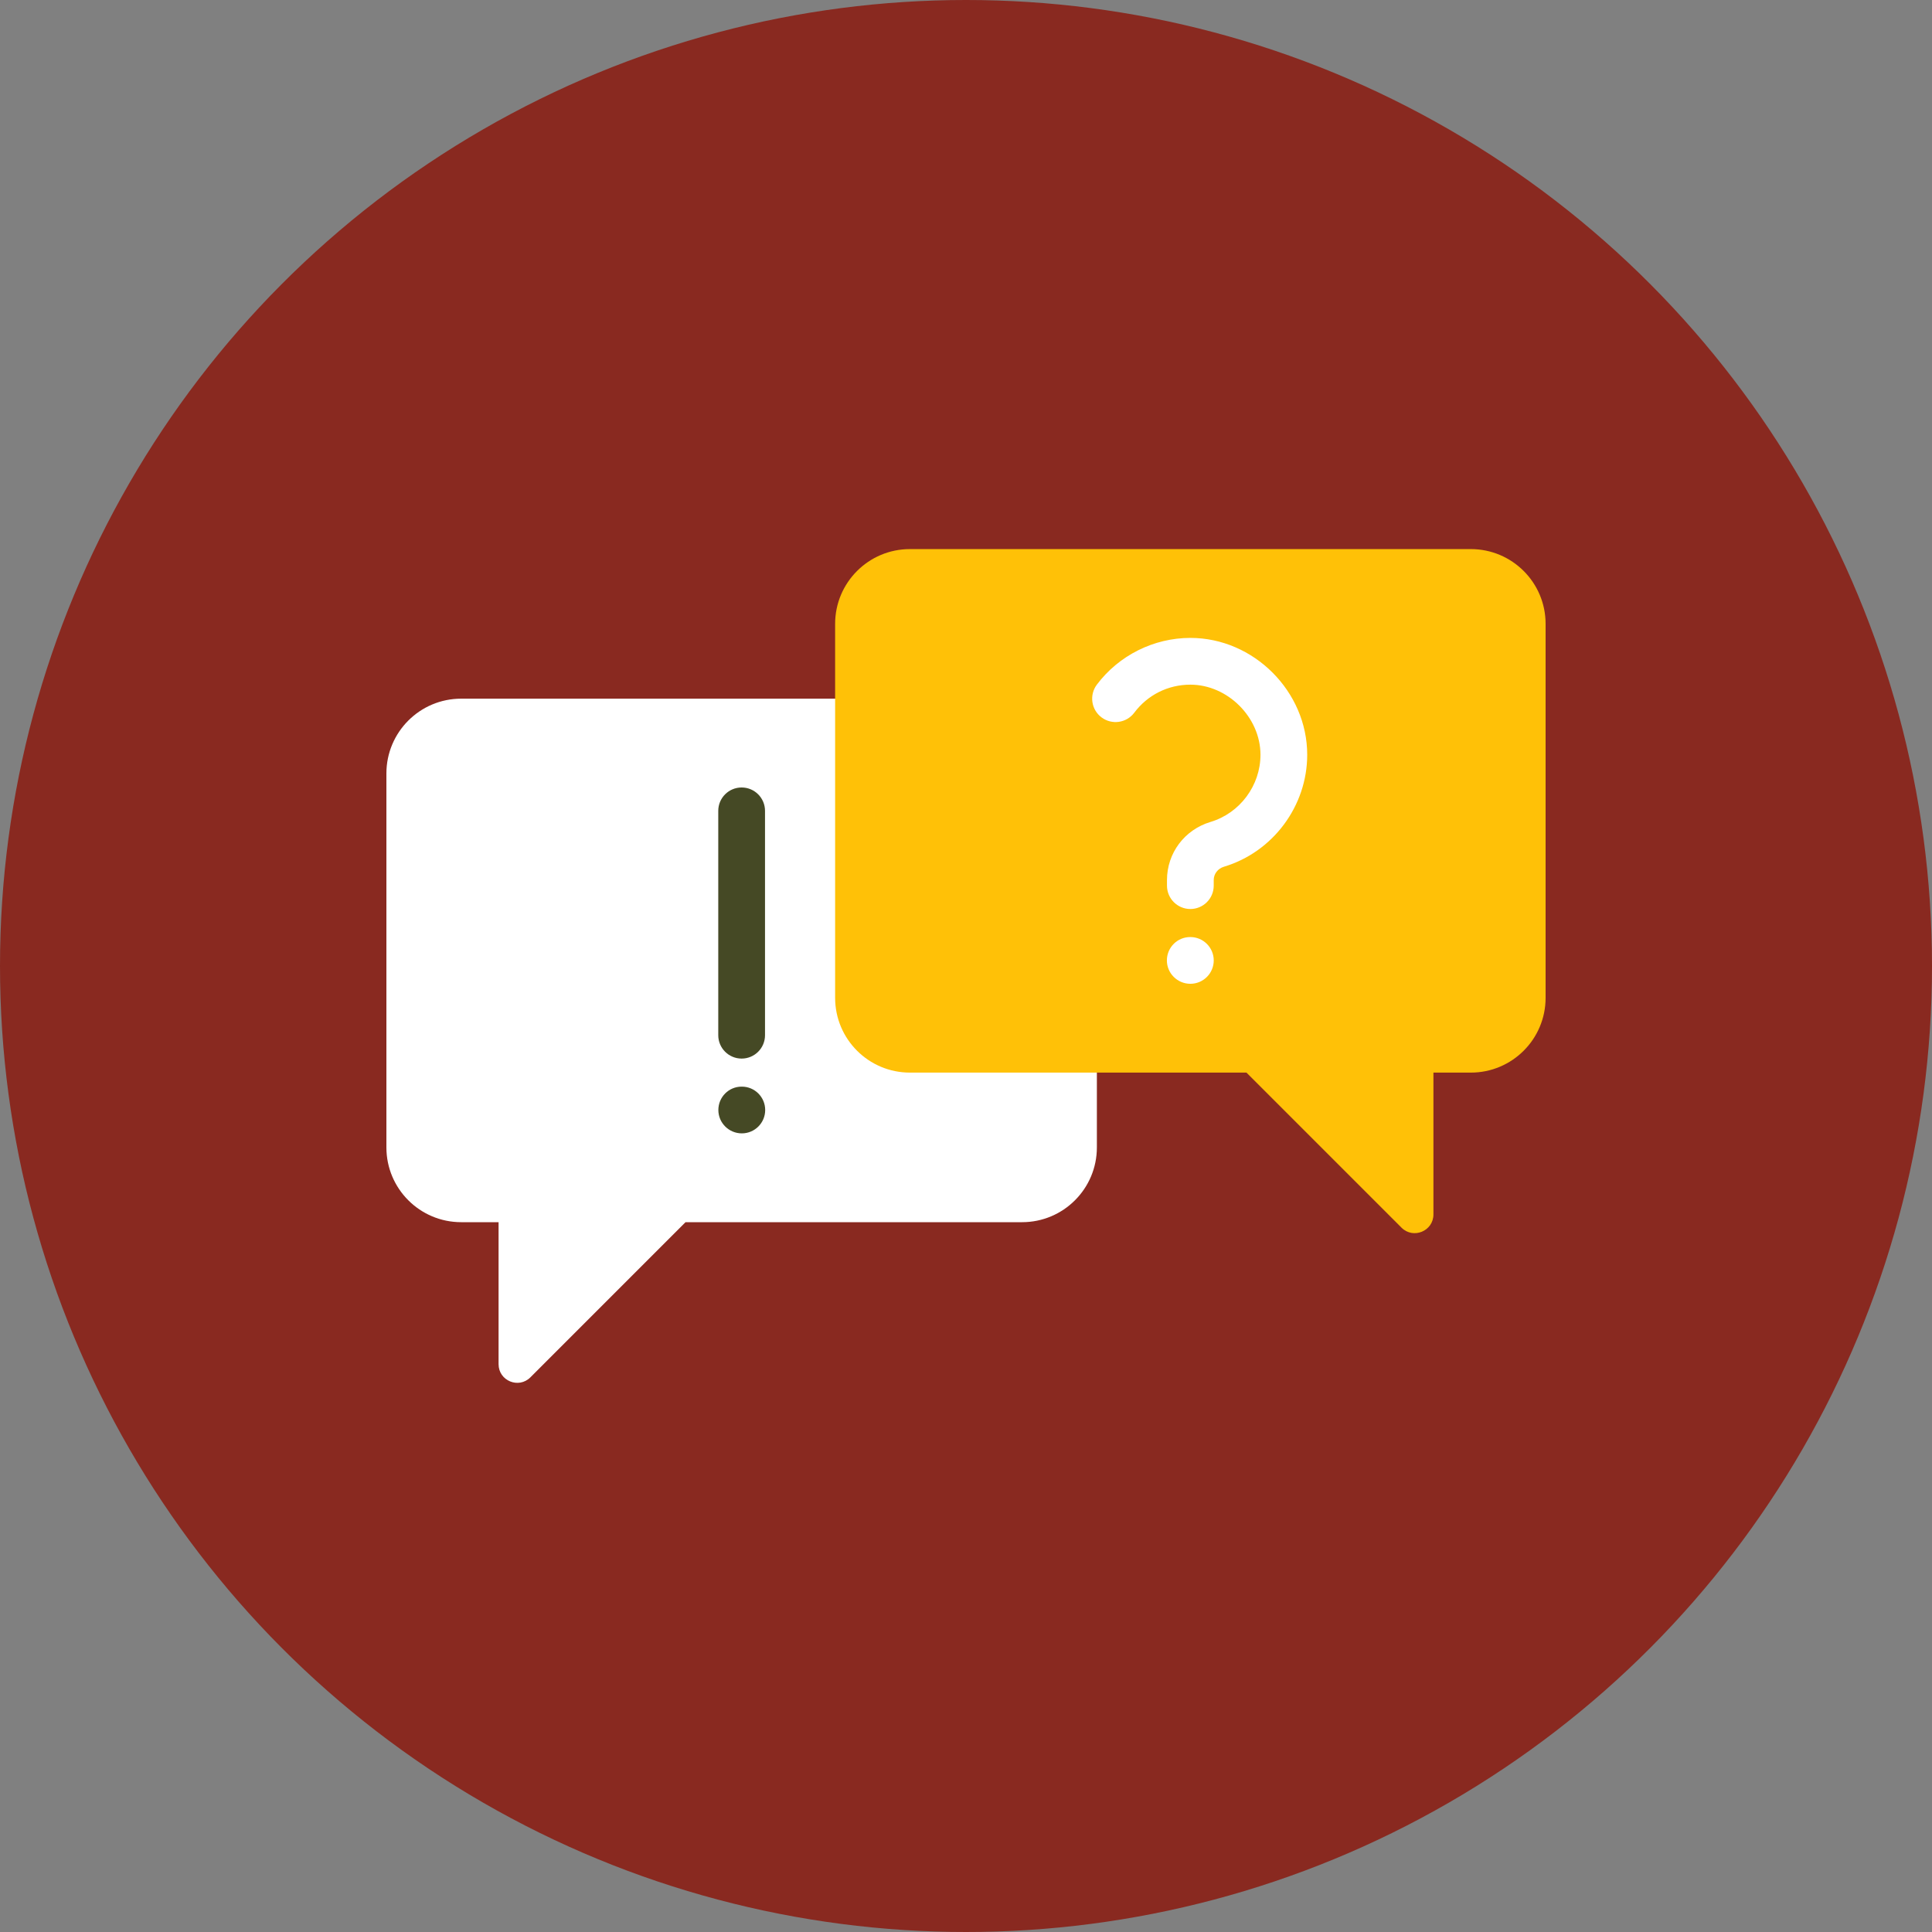 <svg width="100" height="100" viewBox="0 0 100 100" fill="none" xmlns="http://www.w3.org/2000/svg">
<rect x="0" y="0" width="100" height="100" fill="#808080" stroke="none"/>
<circle cx="50" cy="50" r="50" fill="#892920"/>
<path d="M52.903 36.163H23.871C21.733 36.163 20 37.897 20 40.034V59.389C20 61.527 21.733 63.26 23.871 63.26H25.806C25.806 63.26 25.806 67.744 25.806 70.607C25.806 71.469 26.844 71.9 27.454 71.29C30.216 68.528 35.484 63.26 35.483 63.26H52.903C55.041 63.26 56.774 61.527 56.774 59.389V40.034C56.774 37.897 55.041 36.163 52.903 36.163Z" fill="white"/>
<path d="M76.129 28.421H47.097C44.959 28.421 43.226 30.154 43.226 32.292V51.647C43.226 53.785 44.959 55.518 47.097 55.518H64.516L72.541 63.543C73.151 64.153 74.194 63.721 74.194 62.859V55.518H76.129C78.267 55.518 80 53.785 80 51.647V32.292C80 30.154 78.267 28.421 76.129 28.421Z" fill="#FFC107"/>
<path d="M61.613 47.05C60.945 47.05 60.403 46.509 60.403 45.841V45.551C60.403 44.157 61.309 42.948 62.657 42.543C64.18 42.087 65.242 40.657 65.242 39.067C65.242 37.133 63.546 35.438 61.613 35.438C60.46 35.438 59.401 35.967 58.709 36.89C58.307 37.424 57.551 37.533 57.014 37.131C56.48 36.73 56.372 35.972 56.773 35.437C57.911 33.922 59.72 33.018 61.613 33.018C64.891 33.018 67.661 35.788 67.661 39.067C67.661 41.718 65.889 44.1 63.353 44.861C63.035 44.956 62.822 45.233 62.822 45.551V45.841C62.822 46.509 62.281 47.05 61.613 47.05Z" fill="white"/>
<path d="M61.613 50.921C60.945 50.921 60.398 50.38 60.398 49.712C60.398 49.044 60.935 48.502 61.603 48.502H61.613C62.281 48.502 62.823 49.044 62.823 49.712C62.822 50.38 62.281 50.921 61.613 50.921Z" fill="white"/>
<path d="M38.387 54.792C37.719 54.792 37.177 54.251 37.177 53.583V41.97C37.177 41.301 37.719 40.76 38.387 40.76C39.055 40.76 39.597 41.301 39.597 41.97V53.583C39.597 54.251 39.055 54.792 38.387 54.792Z" fill="#454925"/>
<path d="M38.397 58.663C37.728 58.663 37.182 58.122 37.182 57.454C37.182 56.785 37.719 56.244 38.387 56.244H38.397C39.065 56.244 39.606 56.785 39.606 57.454C39.606 58.122 39.065 58.663 38.397 58.663Z" fill="#454925"/>
</svg>
